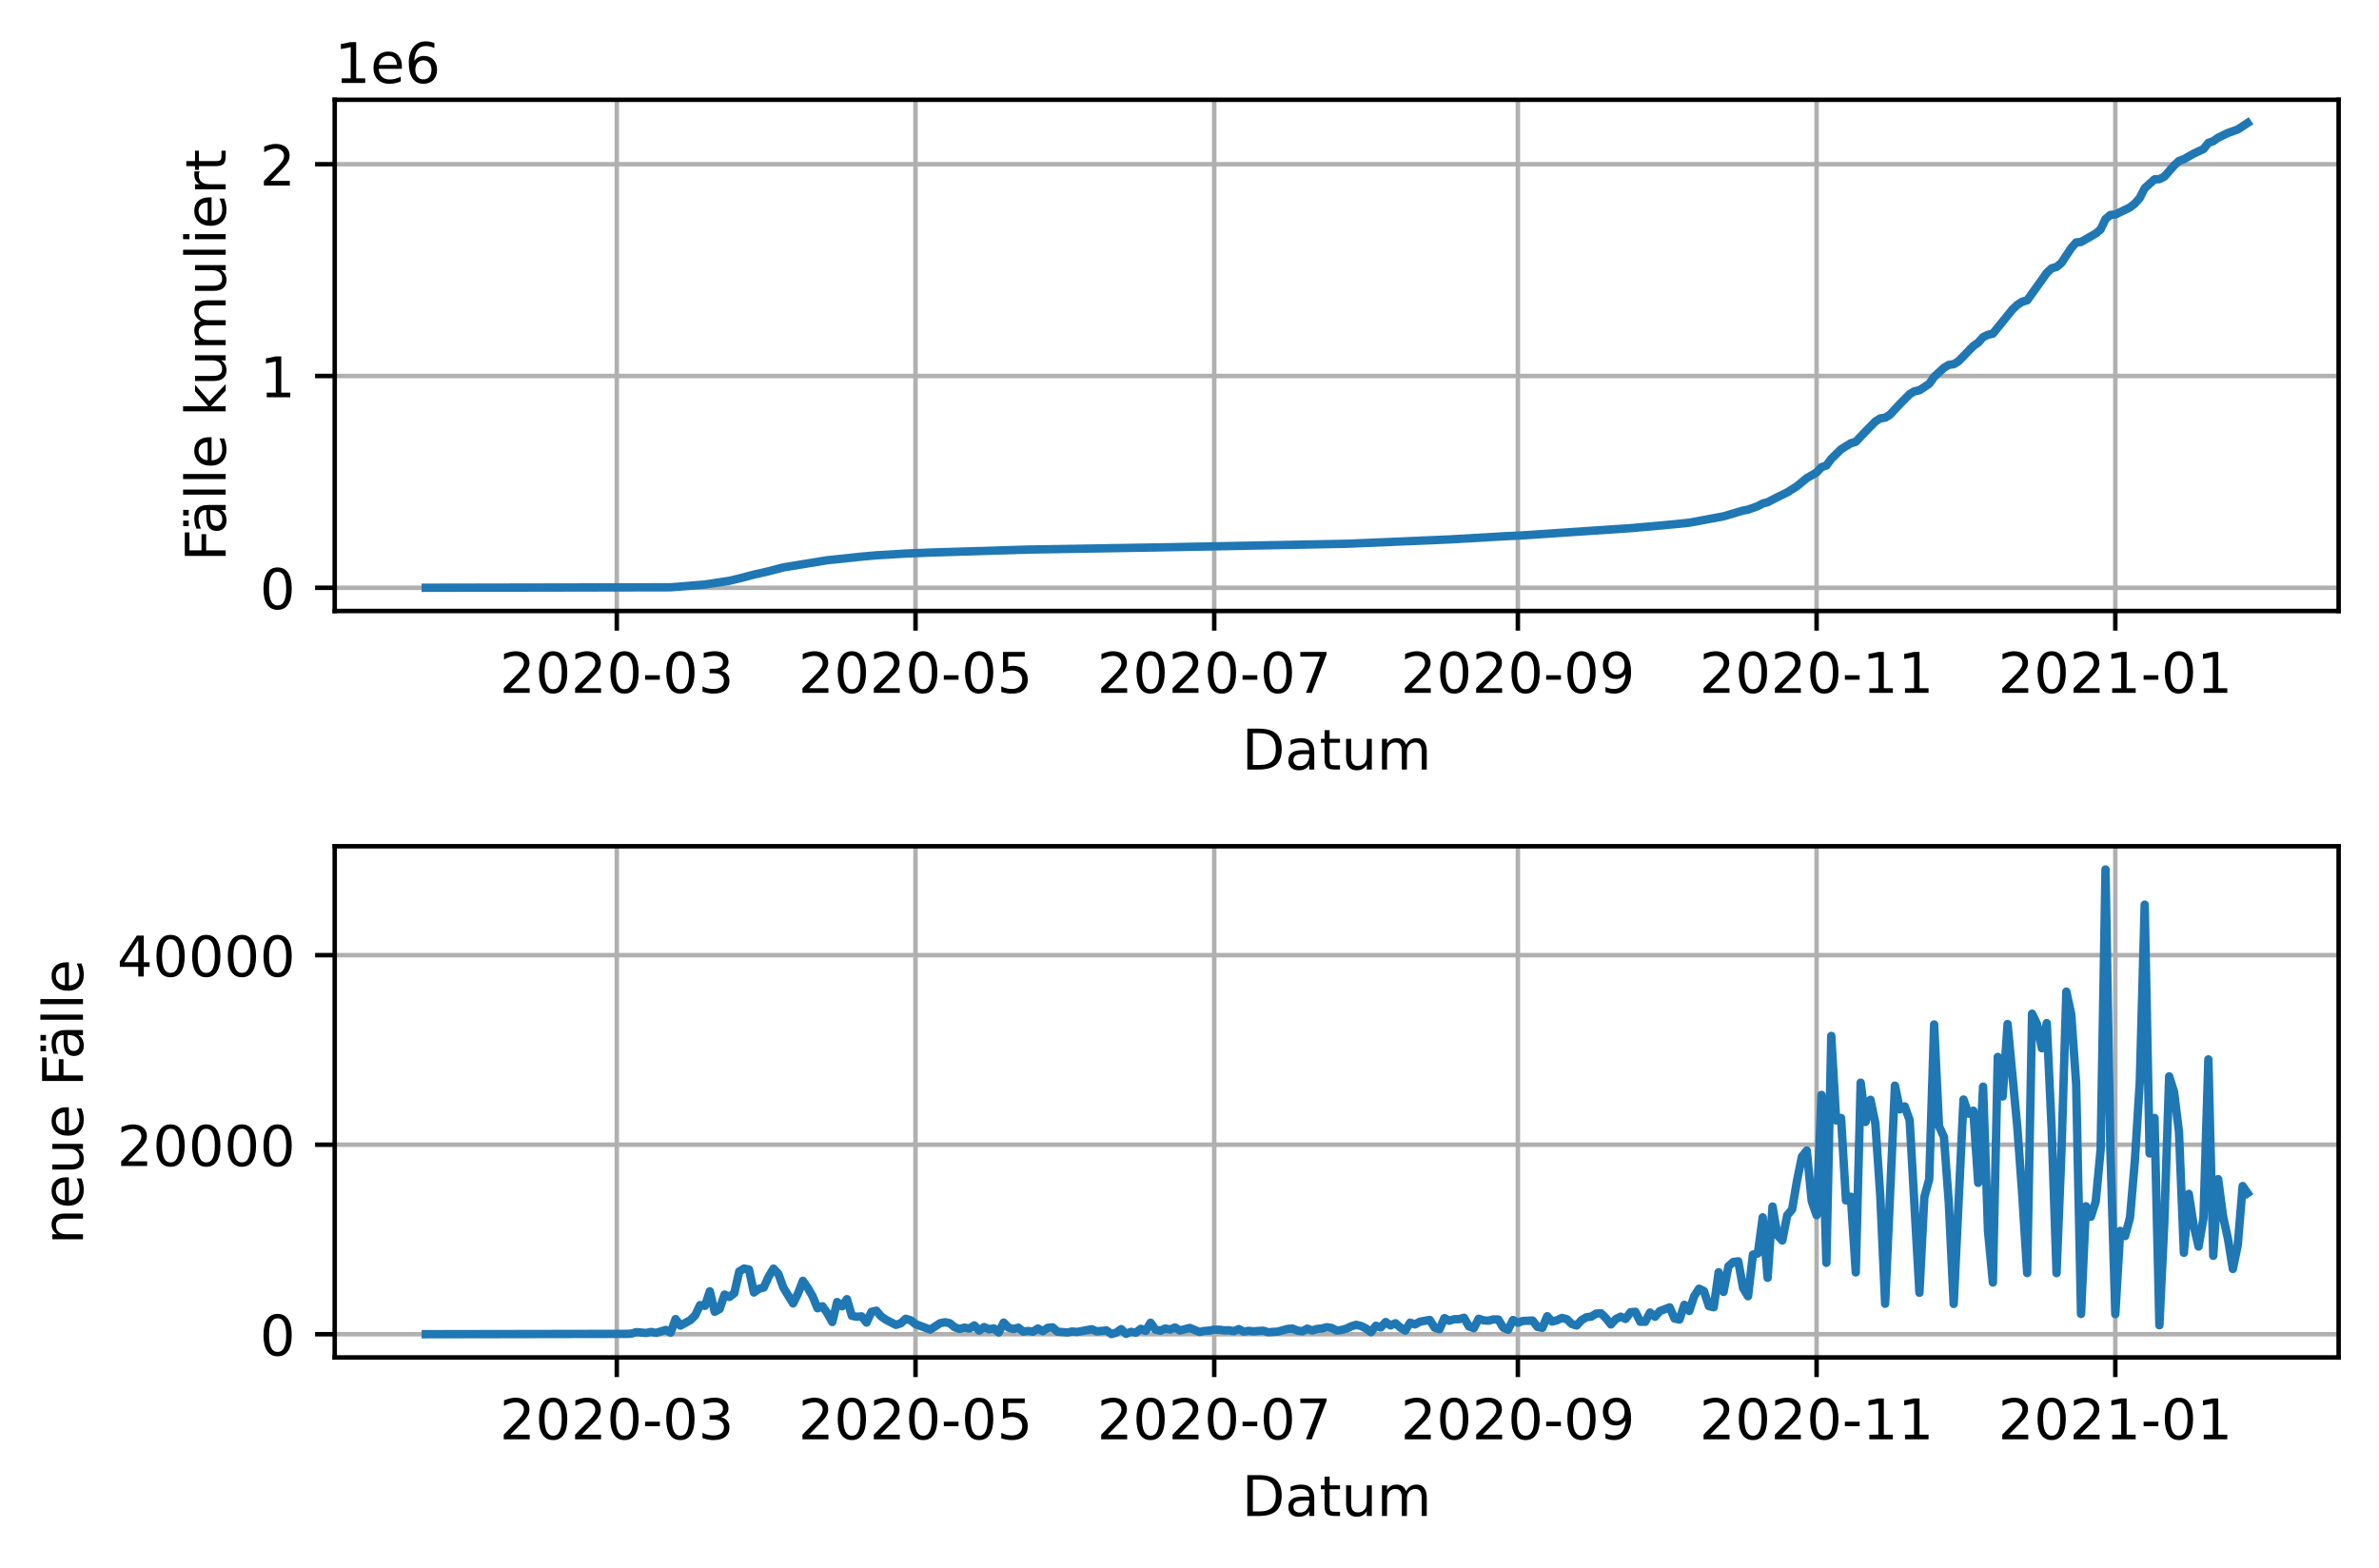<?xml version="1.0" encoding="utf-8" standalone="no"?>
<!DOCTYPE svg PUBLIC "-//W3C//DTD SVG 1.1//EN"
  "http://www.w3.org/Graphics/SVG/1.1/DTD/svg11.dtd">
<!-- Created with matplotlib (https://matplotlib.org/) -->
<svg height="279.675pt" version="1.1" viewBox="0 0 424.261 279.675" width="424.261pt" xmlns="http://www.w3.org/2000/svg" xmlns:xlink="http://www.w3.org/1999/xlink">
 <defs>
  <style type="text/css">*{stroke-linecap:butt;stroke-linejoin:round;}</style>
 </defs>
 <g id="figure_1">
  <g id="patch_1">
   <path d="M 0 279.675 
L 424.261 279.675 
L 424.261 0 
L 0 0 
z
" style="fill:#ffffff;"/>
  </g>
  <g id="axes_1">
   <g id="patch_2">
    <path d="M 59.691 108.978 
L 417.061 108.978 
L 417.061 17.798 
L 59.691 17.798 
z
" style="fill:#ffffff;"/>
   </g>
   <g id="matplotlib.axis_1">
    <g id="xtick_1">
     <g id="line2d_1">
      <path clip-path="url(#pbf53abe8a1)" d="M 109.995 108.978 
L 109.995 17.798 
" style="fill:none;stroke:#b0b0b0;stroke-linecap:square;stroke-width:0.8;"/>
     </g>
     <g id="line2d_2">
      <defs>
       <path d="M 0 0 
L 0 3.5 
" id="md6152afd47" style="stroke:#000000;stroke-width:0.8;"/>
      </defs>
      <g>
       <use style="stroke:#000000;stroke-width:0.8;" x="109.995" xlink:href="#md6152afd47" y="108.978"/>
      </g>
     </g>
     <g id="text_1">
      <!-- 2020-03 -->
      <g transform="translate(89.103 123.577)scale(0.1 -0.1)">
       <defs>
        <path d="M 19.188 8.297 
L 53.609 8.297 
L 53.609 0 
L 7.328 0 
L 7.328 8.297 
Q 12.938 14.109 22.625 23.891 
Q 32.328 33.688 34.812 36.531 
Q 39.547 41.844 41.422 45.531 
Q 43.312 49.219 43.312 52.781 
Q 43.312 58.594 39.234 62.25 
Q 35.156 65.922 28.609 65.922 
Q 23.969 65.922 18.812 64.312 
Q 13.672 62.703 7.812 59.422 
L 7.812 69.391 
Q 13.766 71.781 18.938 73 
Q 24.125 74.219 28.422 74.219 
Q 39.75 74.219 46.484 68.547 
Q 53.219 62.891 53.219 53.422 
Q 53.219 48.922 51.531 44.891 
Q 49.859 40.875 45.406 35.406 
Q 44.188 33.984 37.641 27.219 
Q 31.109 20.453 19.188 8.297 
z
" id="DejaVuSans-50"/>
        <path d="M 31.781 66.406 
Q 24.172 66.406 20.328 58.906 
Q 16.5 51.422 16.5 36.375 
Q 16.5 21.391 20.328 13.891 
Q 24.172 6.391 31.781 6.391 
Q 39.453 6.391 43.281 13.891 
Q 47.125 21.391 47.125 36.375 
Q 47.125 51.422 43.281 58.906 
Q 39.453 66.406 31.781 66.406 
z
M 31.781 74.219 
Q 44.047 74.219 50.516 64.516 
Q 56.984 54.828 56.984 36.375 
Q 56.984 17.969 50.516 8.266 
Q 44.047 -1.422 31.781 -1.422 
Q 19.531 -1.422 13.062 8.266 
Q 6.594 17.969 6.594 36.375 
Q 6.594 54.828 13.062 64.516 
Q 19.531 74.219 31.781 74.219 
z
" id="DejaVuSans-48"/>
        <path d="M 4.891 31.391 
L 31.203 31.391 
L 31.203 23.391 
L 4.891 23.391 
z
" id="DejaVuSans-45"/>
        <path d="M 40.578 39.312 
Q 47.656 37.797 51.625 33 
Q 55.609 28.219 55.609 21.188 
Q 55.609 10.406 48.188 4.484 
Q 40.766 -1.422 27.094 -1.422 
Q 22.516 -1.422 17.656 -0.516 
Q 12.797 0.391 7.625 2.203 
L 7.625 11.719 
Q 11.719 9.328 16.594 8.109 
Q 21.484 6.891 26.812 6.891 
Q 36.078 6.891 40.938 10.547 
Q 45.797 14.203 45.797 21.188 
Q 45.797 27.641 41.281 31.266 
Q 36.766 34.906 28.719 34.906 
L 20.219 34.906 
L 20.219 43.016 
L 29.109 43.016 
Q 36.375 43.016 40.234 45.922 
Q 44.094 48.828 44.094 54.297 
Q 44.094 59.906 40.109 62.906 
Q 36.141 65.922 28.719 65.922 
Q 24.656 65.922 20.016 65.031 
Q 15.375 64.156 9.812 62.312 
L 9.812 71.094 
Q 15.438 72.656 20.344 73.438 
Q 25.25 74.219 29.594 74.219 
Q 40.828 74.219 47.359 69.109 
Q 53.906 64.016 53.906 55.328 
Q 53.906 49.266 50.438 45.094 
Q 46.969 40.922 40.578 39.312 
z
" id="DejaVuSans-51"/>
       </defs>
       <use xlink:href="#DejaVuSans-50"/>
       <use x="63.623" xlink:href="#DejaVuSans-48"/>
       <use x="127.246" xlink:href="#DejaVuSans-50"/>
       <use x="190.869" xlink:href="#DejaVuSans-48"/>
       <use x="254.492" xlink:href="#DejaVuSans-45"/>
       <use x="290.576" xlink:href="#DejaVuSans-48"/>
       <use x="354.199" xlink:href="#DejaVuSans-51"/>
      </g>
     </g>
    </g>
    <g id="xtick_2">
     <g id="line2d_3">
      <path clip-path="url(#pbf53abe8a1)" d="M 163.269 108.978 
L 163.269 17.798 
" style="fill:none;stroke:#b0b0b0;stroke-linecap:square;stroke-width:0.8;"/>
     </g>
     <g id="line2d_4">
      <g>
       <use style="stroke:#000000;stroke-width:0.8;" x="163.269" xlink:href="#md6152afd47" y="108.978"/>
      </g>
     </g>
     <g id="text_2">
      <!-- 2020-05 -->
      <g transform="translate(142.377 123.577)scale(0.1 -0.1)">
       <defs>
        <path d="M 10.797 72.906 
L 49.516 72.906 
L 49.516 64.594 
L 19.828 64.594 
L 19.828 46.734 
Q 21.969 47.469 24.109 47.828 
Q 26.266 48.188 28.422 48.188 
Q 40.625 48.188 47.75 41.5 
Q 54.891 34.812 54.891 23.391 
Q 54.891 11.625 47.562 5.094 
Q 40.234 -1.422 26.906 -1.422 
Q 22.312 -1.422 17.547 -0.641 
Q 12.797 0.141 7.719 1.703 
L 7.719 11.625 
Q 12.109 9.234 16.797 8.062 
Q 21.484 6.891 26.703 6.891 
Q 35.156 6.891 40.078 11.328 
Q 45.016 15.766 45.016 23.391 
Q 45.016 31 40.078 35.438 
Q 35.156 39.891 26.703 39.891 
Q 22.75 39.891 18.812 39.016 
Q 14.891 38.141 10.797 36.281 
z
" id="DejaVuSans-53"/>
       </defs>
       <use xlink:href="#DejaVuSans-50"/>
       <use x="63.623" xlink:href="#DejaVuSans-48"/>
       <use x="127.246" xlink:href="#DejaVuSans-50"/>
       <use x="190.869" xlink:href="#DejaVuSans-48"/>
       <use x="254.492" xlink:href="#DejaVuSans-45"/>
       <use x="290.576" xlink:href="#DejaVuSans-48"/>
       <use x="354.199" xlink:href="#DejaVuSans-53"/>
      </g>
     </g>
    </g>
    <g id="xtick_3">
     <g id="line2d_5">
      <path clip-path="url(#pbf53abe8a1)" d="M 216.542 108.978 
L 216.542 17.798 
" style="fill:none;stroke:#b0b0b0;stroke-linecap:square;stroke-width:0.8;"/>
     </g>
     <g id="line2d_6">
      <g>
       <use style="stroke:#000000;stroke-width:0.8;" x="216.542" xlink:href="#md6152afd47" y="108.978"/>
      </g>
     </g>
     <g id="text_3">
      <!-- 2020-07 -->
      <g transform="translate(195.651 123.577)scale(0.1 -0.1)">
       <defs>
        <path d="M 8.203 72.906 
L 55.078 72.906 
L 55.078 68.703 
L 28.609 0 
L 18.312 0 
L 43.219 64.594 
L 8.203 64.594 
z
" id="DejaVuSans-55"/>
       </defs>
       <use xlink:href="#DejaVuSans-50"/>
       <use x="63.623" xlink:href="#DejaVuSans-48"/>
       <use x="127.246" xlink:href="#DejaVuSans-50"/>
       <use x="190.869" xlink:href="#DejaVuSans-48"/>
       <use x="254.492" xlink:href="#DejaVuSans-45"/>
       <use x="290.576" xlink:href="#DejaVuSans-48"/>
       <use x="354.199" xlink:href="#DejaVuSans-55"/>
      </g>
     </g>
    </g>
    <g id="xtick_4">
     <g id="line2d_7">
      <path clip-path="url(#pbf53abe8a1)" d="M 270.689 108.978 
L 270.689 17.798 
" style="fill:none;stroke:#b0b0b0;stroke-linecap:square;stroke-width:0.8;"/>
     </g>
     <g id="line2d_8">
      <g>
       <use style="stroke:#000000;stroke-width:0.8;" x="270.689" xlink:href="#md6152afd47" y="108.978"/>
      </g>
     </g>
     <g id="text_4">
      <!-- 2020-09 -->
      <g transform="translate(249.798 123.577)scale(0.1 -0.1)">
       <defs>
        <path d="M 10.984 1.516 
L 10.984 10.5 
Q 14.703 8.734 18.5 7.812 
Q 22.312 6.891 25.984 6.891 
Q 35.75 6.891 40.891 13.453 
Q 46.047 20.016 46.781 33.406 
Q 43.953 29.203 39.594 26.953 
Q 35.25 24.703 29.984 24.703 
Q 19.047 24.703 12.672 31.312 
Q 6.297 37.938 6.297 49.422 
Q 6.297 60.641 12.938 67.422 
Q 19.578 74.219 30.609 74.219 
Q 43.266 74.219 49.922 64.516 
Q 56.594 54.828 56.594 36.375 
Q 56.594 19.141 48.406 8.859 
Q 40.234 -1.422 26.422 -1.422 
Q 22.703 -1.422 18.891 -0.688 
Q 15.094 0.047 10.984 1.516 
z
M 30.609 32.422 
Q 37.25 32.422 41.125 36.953 
Q 45.016 41.5 45.016 49.422 
Q 45.016 57.281 41.125 61.844 
Q 37.25 66.406 30.609 66.406 
Q 23.969 66.406 20.094 61.844 
Q 16.219 57.281 16.219 49.422 
Q 16.219 41.5 20.094 36.953 
Q 23.969 32.422 30.609 32.422 
z
" id="DejaVuSans-57"/>
       </defs>
       <use xlink:href="#DejaVuSans-50"/>
       <use x="63.623" xlink:href="#DejaVuSans-48"/>
       <use x="127.246" xlink:href="#DejaVuSans-50"/>
       <use x="190.869" xlink:href="#DejaVuSans-48"/>
       <use x="254.492" xlink:href="#DejaVuSans-45"/>
       <use x="290.576" xlink:href="#DejaVuSans-48"/>
       <use x="354.199" xlink:href="#DejaVuSans-57"/>
      </g>
     </g>
    </g>
    <g id="xtick_5">
     <g id="line2d_9">
      <path clip-path="url(#pbf53abe8a1)" d="M 323.963 108.978 
L 323.963 17.798 
" style="fill:none;stroke:#b0b0b0;stroke-linecap:square;stroke-width:0.8;"/>
     </g>
     <g id="line2d_10">
      <g>
       <use style="stroke:#000000;stroke-width:0.8;" x="323.963" xlink:href="#md6152afd47" y="108.978"/>
      </g>
     </g>
     <g id="text_5">
      <!-- 2020-11 -->
      <g transform="translate(303.071 123.577)scale(0.1 -0.1)">
       <defs>
        <path d="M 12.406 8.297 
L 28.516 8.297 
L 28.516 63.922 
L 10.984 60.406 
L 10.984 69.391 
L 28.422 72.906 
L 38.281 72.906 
L 38.281 8.297 
L 54.391 8.297 
L 54.391 0 
L 12.406 0 
z
" id="DejaVuSans-49"/>
       </defs>
       <use xlink:href="#DejaVuSans-50"/>
       <use x="63.623" xlink:href="#DejaVuSans-48"/>
       <use x="127.246" xlink:href="#DejaVuSans-50"/>
       <use x="190.869" xlink:href="#DejaVuSans-48"/>
       <use x="254.492" xlink:href="#DejaVuSans-45"/>
       <use x="290.576" xlink:href="#DejaVuSans-49"/>
       <use x="354.199" xlink:href="#DejaVuSans-49"/>
      </g>
     </g>
    </g>
    <g id="xtick_6">
     <g id="line2d_11">
      <path clip-path="url(#pbf53abe8a1)" d="M 377.236 108.978 
L 377.236 17.798 
" style="fill:none;stroke:#b0b0b0;stroke-linecap:square;stroke-width:0.8;"/>
     </g>
     <g id="line2d_12">
      <g>
       <use style="stroke:#000000;stroke-width:0.8;" x="377.236" xlink:href="#md6152afd47" y="108.978"/>
      </g>
     </g>
     <g id="text_6">
      <!-- 2021-01 -->
      <g transform="translate(356.345 123.577)scale(0.1 -0.1)">
       <use xlink:href="#DejaVuSans-50"/>
       <use x="63.623" xlink:href="#DejaVuSans-48"/>
       <use x="127.246" xlink:href="#DejaVuSans-50"/>
       <use x="190.869" xlink:href="#DejaVuSans-49"/>
       <use x="254.492" xlink:href="#DejaVuSans-45"/>
       <use x="290.576" xlink:href="#DejaVuSans-48"/>
       <use x="354.199" xlink:href="#DejaVuSans-49"/>
      </g>
     </g>
    </g>
    <g id="text_7">
     <!-- Datum -->
     <g transform="translate(221.462 137.255)scale(0.1 -0.1)">
      <defs>
       <path d="M 19.672 64.797 
L 19.672 8.109 
L 31.594 8.109 
Q 46.688 8.109 53.688 14.938 
Q 60.688 21.781 60.688 36.531 
Q 60.688 51.172 53.688 57.984 
Q 46.688 64.797 31.594 64.797 
z
M 9.812 72.906 
L 30.078 72.906 
Q 51.266 72.906 61.172 64.094 
Q 71.094 55.281 71.094 36.531 
Q 71.094 17.672 61.125 8.828 
Q 51.172 0 30.078 0 
L 9.812 0 
z
" id="DejaVuSans-68"/>
       <path d="M 34.281 27.484 
Q 23.391 27.484 19.188 25 
Q 14.984 22.516 14.984 16.5 
Q 14.984 11.719 18.141 8.906 
Q 21.297 6.109 26.703 6.109 
Q 34.188 6.109 38.703 11.406 
Q 43.219 16.703 43.219 25.484 
L 43.219 27.484 
z
M 52.203 31.203 
L 52.203 0 
L 43.219 0 
L 43.219 8.297 
Q 40.141 3.328 35.547 0.953 
Q 30.953 -1.422 24.312 -1.422 
Q 15.922 -1.422 10.953 3.297 
Q 6 8.016 6 15.922 
Q 6 25.141 12.172 29.828 
Q 18.359 34.516 30.609 34.516 
L 43.219 34.516 
L 43.219 35.406 
Q 43.219 41.609 39.141 45 
Q 35.062 48.391 27.688 48.391 
Q 23 48.391 18.547 47.266 
Q 14.109 46.141 10.016 43.891 
L 10.016 52.203 
Q 14.938 54.109 19.578 55.047 
Q 24.219 56 28.609 56 
Q 40.484 56 46.344 49.844 
Q 52.203 43.703 52.203 31.203 
z
" id="DejaVuSans-97"/>
       <path d="M 18.312 70.219 
L 18.312 54.688 
L 36.812 54.688 
L 36.812 47.703 
L 18.312 47.703 
L 18.312 18.016 
Q 18.312 11.328 20.141 9.422 
Q 21.969 7.516 27.594 7.516 
L 36.812 7.516 
L 36.812 0 
L 27.594 0 
Q 17.188 0 13.234 3.875 
Q 9.281 7.766 9.281 18.016 
L 9.281 47.703 
L 2.688 47.703 
L 2.688 54.688 
L 9.281 54.688 
L 9.281 70.219 
z
" id="DejaVuSans-116"/>
       <path d="M 8.5 21.578 
L 8.5 54.688 
L 17.484 54.688 
L 17.484 21.922 
Q 17.484 14.156 20.5 10.266 
Q 23.531 6.391 29.594 6.391 
Q 36.859 6.391 41.078 11.031 
Q 45.312 15.672 45.312 23.688 
L 45.312 54.688 
L 54.297 54.688 
L 54.297 0 
L 45.312 0 
L 45.312 8.406 
Q 42.047 3.422 37.719 1 
Q 33.406 -1.422 27.688 -1.422 
Q 18.266 -1.422 13.375 4.438 
Q 8.5 10.297 8.5 21.578 
z
M 31.109 56 
z
" id="DejaVuSans-117"/>
       <path d="M 52 44.188 
Q 55.375 50.25 60.062 53.125 
Q 64.75 56 71.094 56 
Q 79.641 56 84.281 50.016 
Q 88.922 44.047 88.922 33.016 
L 88.922 0 
L 79.891 0 
L 79.891 32.719 
Q 79.891 40.578 77.094 44.375 
Q 74.312 48.188 68.609 48.188 
Q 61.625 48.188 57.562 43.547 
Q 53.516 38.922 53.516 30.906 
L 53.516 0 
L 44.484 0 
L 44.484 32.719 
Q 44.484 40.625 41.703 44.406 
Q 38.922 48.188 33.109 48.188 
Q 26.219 48.188 22.156 43.531 
Q 18.109 38.875 18.109 30.906 
L 18.109 0 
L 9.078 0 
L 9.078 54.688 
L 18.109 54.688 
L 18.109 46.188 
Q 21.188 51.219 25.484 53.609 
Q 29.781 56 35.688 56 
Q 41.656 56 45.828 52.969 
Q 50 49.953 52 44.188 
z
" id="DejaVuSans-109"/>
      </defs>
      <use xlink:href="#DejaVuSans-68"/>
      <use x="77.002" xlink:href="#DejaVuSans-97"/>
      <use x="138.281" xlink:href="#DejaVuSans-116"/>
      <use x="177.49" xlink:href="#DejaVuSans-117"/>
      <use x="240.869" xlink:href="#DejaVuSans-109"/>
     </g>
    </g>
   </g>
   <g id="matplotlib.axis_2">
    <g id="ytick_1">
     <g id="line2d_13">
      <path clip-path="url(#pbf53abe8a1)" d="M 59.691 104.834 
L 417.061 104.834 
" style="fill:none;stroke:#b0b0b0;stroke-linecap:square;stroke-width:0.8;"/>
     </g>
     <g id="line2d_14">
      <defs>
       <path d="M 0 0 
L -3.5 0 
" id="mc86003a6c4" style="stroke:#000000;stroke-width:0.8;"/>
      </defs>
      <g>
       <use style="stroke:#000000;stroke-width:0.8;" x="59.691" xlink:href="#mc86003a6c4" y="104.834"/>
      </g>
     </g>
     <g id="text_8">
      <!-- 0 -->
      <g transform="translate(46.328 108.633)scale(0.1 -0.1)">
       <use xlink:href="#DejaVuSans-48"/>
      </g>
     </g>
    </g>
    <g id="ytick_2">
     <g id="line2d_15">
      <path clip-path="url(#pbf53abe8a1)" d="M 59.691 67.063 
L 417.061 67.063 
" style="fill:none;stroke:#b0b0b0;stroke-linecap:square;stroke-width:0.8;"/>
     </g>
     <g id="line2d_16">
      <g>
       <use style="stroke:#000000;stroke-width:0.8;" x="59.691" xlink:href="#mc86003a6c4" y="67.063"/>
      </g>
     </g>
     <g id="text_9">
      <!-- 1 -->
      <g transform="translate(46.328 70.862)scale(0.1 -0.1)">
       <use xlink:href="#DejaVuSans-49"/>
      </g>
     </g>
    </g>
    <g id="ytick_3">
     <g id="line2d_17">
      <path clip-path="url(#pbf53abe8a1)" d="M 59.691 29.292 
L 417.061 29.292 
" style="fill:none;stroke:#b0b0b0;stroke-linecap:square;stroke-width:0.8;"/>
     </g>
     <g id="line2d_18">
      <g>
       <use style="stroke:#000000;stroke-width:0.8;" x="59.691" xlink:href="#mc86003a6c4" y="29.292"/>
      </g>
     </g>
     <g id="text_10">
      <!-- 2 -->
      <g transform="translate(46.328 33.091)scale(0.1 -0.1)">
       <use xlink:href="#DejaVuSans-50"/>
      </g>
     </g>
    </g>
    <g id="text_11">
     <!-- Fälle kumuliert -->
     <g transform="translate(40.248 100.133)rotate(-90)scale(0.1 -0.1)">
      <defs>
       <path d="M 9.812 72.906 
L 51.703 72.906 
L 51.703 64.594 
L 19.672 64.594 
L 19.672 43.109 
L 48.578 43.109 
L 48.578 34.812 
L 19.672 34.812 
L 19.672 0 
L 9.812 0 
z
" id="DejaVuSans-70"/>
       <path d="M 34.281 27.484 
Q 23.391 27.484 19.188 25 
Q 14.984 22.516 14.984 16.5 
Q 14.984 11.719 18.141 8.906 
Q 21.297 6.109 26.703 6.109 
Q 34.188 6.109 38.703 11.406 
Q 43.219 16.703 43.219 25.484 
L 43.219 27.484 
z
M 52.203 31.203 
L 52.203 0 
L 43.219 0 
L 43.219 8.297 
Q 40.141 3.328 35.547 0.953 
Q 30.953 -1.422 24.312 -1.422 
Q 15.922 -1.422 10.953 3.297 
Q 6 8.016 6 15.922 
Q 6 25.141 12.172 29.828 
Q 18.359 34.516 30.609 34.516 
L 43.219 34.516 
L 43.219 35.406 
Q 43.219 41.609 39.141 45 
Q 35.062 48.391 27.688 48.391 
Q 23 48.391 18.547 47.266 
Q 14.109 46.141 10.016 43.891 
L 10.016 52.203 
Q 14.938 54.109 19.578 55.047 
Q 24.219 56 28.609 56 
Q 40.484 56 46.344 49.844 
Q 52.203 43.703 52.203 31.203 
z
M 33.594 75.781 
L 43.5 75.781 
L 43.5 65.922 
L 33.594 65.922 
z
M 14.5 75.781 
L 24.422 75.781 
L 24.422 65.922 
L 14.5 65.922 
z
" id="DejaVuSans-228"/>
       <path d="M 9.422 75.984 
L 18.406 75.984 
L 18.406 0 
L 9.422 0 
z
" id="DejaVuSans-108"/>
       <path d="M 56.203 29.594 
L 56.203 25.203 
L 14.891 25.203 
Q 15.484 15.922 20.484 11.062 
Q 25.484 6.203 34.422 6.203 
Q 39.594 6.203 44.453 7.469 
Q 49.312 8.734 54.109 11.281 
L 54.109 2.781 
Q 49.266 0.734 44.188 -0.344 
Q 39.109 -1.422 33.891 -1.422 
Q 20.797 -1.422 13.156 6.188 
Q 5.516 13.812 5.516 26.812 
Q 5.516 40.234 12.766 48.109 
Q 20.016 56 32.328 56 
Q 43.359 56 49.781 48.891 
Q 56.203 41.797 56.203 29.594 
z
M 47.219 32.234 
Q 47.125 39.594 43.094 43.984 
Q 39.062 48.391 32.422 48.391 
Q 24.906 48.391 20.391 44.141 
Q 15.875 39.891 15.188 32.172 
z
" id="DejaVuSans-101"/>
       <path id="DejaVuSans-32"/>
       <path d="M 9.078 75.984 
L 18.109 75.984 
L 18.109 31.109 
L 44.922 54.688 
L 56.391 54.688 
L 27.391 29.109 
L 57.625 0 
L 45.906 0 
L 18.109 26.703 
L 18.109 0 
L 9.078 0 
z
" id="DejaVuSans-107"/>
       <path d="M 9.422 54.688 
L 18.406 54.688 
L 18.406 0 
L 9.422 0 
z
M 9.422 75.984 
L 18.406 75.984 
L 18.406 64.594 
L 9.422 64.594 
z
" id="DejaVuSans-105"/>
       <path d="M 41.109 46.297 
Q 39.594 47.172 37.812 47.578 
Q 36.031 48 33.891 48 
Q 26.266 48 22.188 43.047 
Q 18.109 38.094 18.109 28.812 
L 18.109 0 
L 9.078 0 
L 9.078 54.688 
L 18.109 54.688 
L 18.109 46.188 
Q 20.953 51.172 25.484 53.578 
Q 30.031 56 36.531 56 
Q 37.453 56 38.578 55.875 
Q 39.703 55.766 41.062 55.516 
z
" id="DejaVuSans-114"/>
      </defs>
      <use xlink:href="#DejaVuSans-70"/>
      <use x="48.395" xlink:href="#DejaVuSans-228"/>
      <use x="109.674" xlink:href="#DejaVuSans-108"/>
      <use x="137.457" xlink:href="#DejaVuSans-108"/>
      <use x="165.24" xlink:href="#DejaVuSans-101"/>
      <use x="226.764" xlink:href="#DejaVuSans-32"/>
      <use x="258.551" xlink:href="#DejaVuSans-107"/>
      <use x="313.336" xlink:href="#DejaVuSans-117"/>
      <use x="376.715" xlink:href="#DejaVuSans-109"/>
      <use x="474.127" xlink:href="#DejaVuSans-117"/>
      <use x="537.506" xlink:href="#DejaVuSans-108"/>
      <use x="565.289" xlink:href="#DejaVuSans-105"/>
      <use x="593.072" xlink:href="#DejaVuSans-101"/>
      <use x="654.596" xlink:href="#DejaVuSans-114"/>
      <use x="695.709" xlink:href="#DejaVuSans-116"/>
     </g>
    </g>
    <g id="text_12">
     <!-- 1e6 -->
     <g transform="translate(59.691 14.798)scale(0.1 -0.1)">
      <defs>
       <path d="M 33.016 40.375 
Q 26.375 40.375 22.484 35.828 
Q 18.609 31.297 18.609 23.391 
Q 18.609 15.531 22.484 10.953 
Q 26.375 6.391 33.016 6.391 
Q 39.656 6.391 43.531 10.953 
Q 47.406 15.531 47.406 23.391 
Q 47.406 31.297 43.531 35.828 
Q 39.656 40.375 33.016 40.375 
z
M 52.594 71.297 
L 52.594 62.312 
Q 48.875 64.062 45.094 64.984 
Q 41.312 65.922 37.594 65.922 
Q 27.828 65.922 22.672 59.328 
Q 17.531 52.734 16.797 39.406 
Q 19.672 43.656 24.016 45.922 
Q 28.375 48.188 33.594 48.188 
Q 44.578 48.188 50.953 41.516 
Q 57.328 34.859 57.328 23.391 
Q 57.328 12.156 50.688 5.359 
Q 44.047 -1.422 33.016 -1.422 
Q 20.359 -1.422 13.672 8.266 
Q 6.984 17.969 6.984 36.375 
Q 6.984 53.656 15.188 63.938 
Q 23.391 74.219 37.203 74.219 
Q 40.922 74.219 44.703 73.484 
Q 48.484 72.75 52.594 71.297 
z
" id="DejaVuSans-54"/>
      </defs>
      <use xlink:href="#DejaVuSans-49"/>
      <use x="63.623" xlink:href="#DejaVuSans-101"/>
      <use x="125.146" xlink:href="#DejaVuSans-54"/>
     </g>
    </g>
   </g>
   <g id="line2d_19">
    <path clip-path="url(#pbf53abe8a1)" d="M 75.935 104.834 
L 119.602 104.755 
L 125.715 104.255 
L 127.462 103.995 
L 130.082 103.588 
L 131.828 103.174 
L 134.448 102.488 
L 137.068 101.893 
L 139.688 101.204 
L 147.548 99.921 
L 149.295 99.744 
L 153.662 99.279 
L 156.282 99.05 
L 161.522 98.732 
L 165.889 98.558 
L 183.355 98.023 
L 206.062 97.646 
L 240.122 96.989 
L 258.462 96.218 
L 268.069 95.662 
L 271.562 95.489 
L 290.776 94.207 
L 298.636 93.502 
L 301.256 93.233 
L 307.369 92.093 
L 310.863 91.06 
L 311.736 90.909 
L 313.483 90.27 
L 314.356 89.804 
L 315.229 89.579 
L 316.976 88.675 
L 318.723 87.827 
L 320.469 86.718 
L 322.216 85.278 
L 323.963 84.273 
L 324.836 83.32 
L 325.709 83.035 
L 326.583 81.846 
L 328.329 80.132 
L 330.076 79.05 
L 330.949 78.804 
L 332.696 76.955 
L 334.443 75.18 
L 335.316 74.627 
L 336.19 74.506 
L 337.063 73.955 
L 338.81 72.068 
L 340.556 70.307 
L 341.43 69.783 
L 342.303 69.617 
L 344.05 68.453 
L 344.923 67.218 
L 346.67 65.603 
L 347.543 65.08 
L 348.416 64.959 
L 349.29 64.422 
L 351.91 61.717 
L 352.783 61.113 
L 353.656 60.127 
L 354.53 59.714 
L 355.403 59.508 
L 358.896 55.191 
L 359.77 54.368 
L 360.643 53.812 
L 361.516 53.569 
L 364.136 49.914 
L 365.01 48.674 
L 365.883 47.856 
L 366.756 47.612 
L 367.63 46.885 
L 369.376 44.244 
L 370.25 43.245 
L 371.123 43.164 
L 373.743 41.656 
L 374.616 40.921 
L 375.49 39.069 
L 376.363 38.337 
L 377.236 38.257 
L 379.856 36.989 
L 380.73 36.296 
L 381.603 35.289 
L 382.476 33.577 
L 384.223 31.994 
L 385.096 31.958 
L 385.97 31.516 
L 387.716 29.522 
L 388.59 28.716 
L 389.463 28.392 
L 391.21 27.398 
L 392.956 26.587 
L 393.83 25.491 
L 394.703 25.179 
L 395.577 24.561 
L 397.323 23.71 
L 399.07 23.096 
L 400.817 21.943 
L 400.817 21.943 
" style="fill:none;stroke:#1f77b4;stroke-linecap:square;stroke-width:1.5;"/>
   </g>
   <g id="patch_3">
    <path d="M 59.691 108.978 
L 59.691 17.798 
" style="fill:none;stroke:#000000;stroke-linecap:square;stroke-linejoin:miter;stroke-width:0.8;"/>
   </g>
   <g id="patch_4">
    <path d="M 417.061 108.978 
L 417.061 17.798 
" style="fill:none;stroke:#000000;stroke-linecap:square;stroke-linejoin:miter;stroke-width:0.8;"/>
   </g>
   <g id="patch_5">
    <path d="M 59.691 108.978 
L 417.061 108.978 
" style="fill:none;stroke:#000000;stroke-linecap:square;stroke-linejoin:miter;stroke-width:0.8;"/>
   </g>
   <g id="patch_6">
    <path d="M 59.691 17.798 
L 417.061 17.798 
" style="fill:none;stroke:#000000;stroke-linecap:square;stroke-linejoin:miter;stroke-width:0.8;"/>
   </g>
  </g>
  <g id="axes_2">
   <g id="patch_7">
    <path d="M 59.691 242.118 
L 417.061 242.118 
L 417.061 150.938 
L 59.691 150.938 
z
" style="fill:#ffffff;"/>
   </g>
   <g id="matplotlib.axis_3">
    <g id="xtick_7">
     <g id="line2d_20">
      <path clip-path="url(#p00956765d7)" d="M 109.995 242.118 
L 109.995 150.938 
" style="fill:none;stroke:#b0b0b0;stroke-linecap:square;stroke-width:0.8;"/>
     </g>
     <g id="line2d_21">
      <g>
       <use style="stroke:#000000;stroke-width:0.8;" x="109.995" xlink:href="#md6152afd47" y="242.118"/>
      </g>
     </g>
     <g id="text_13">
      <!-- 2020-03 -->
      <g transform="translate(89.103 256.717)scale(0.1 -0.1)">
       <use xlink:href="#DejaVuSans-50"/>
       <use x="63.623" xlink:href="#DejaVuSans-48"/>
       <use x="127.246" xlink:href="#DejaVuSans-50"/>
       <use x="190.869" xlink:href="#DejaVuSans-48"/>
       <use x="254.492" xlink:href="#DejaVuSans-45"/>
       <use x="290.576" xlink:href="#DejaVuSans-48"/>
       <use x="354.199" xlink:href="#DejaVuSans-51"/>
      </g>
     </g>
    </g>
    <g id="xtick_8">
     <g id="line2d_22">
      <path clip-path="url(#p00956765d7)" d="M 163.269 242.118 
L 163.269 150.938 
" style="fill:none;stroke:#b0b0b0;stroke-linecap:square;stroke-width:0.8;"/>
     </g>
     <g id="line2d_23">
      <g>
       <use style="stroke:#000000;stroke-width:0.8;" x="163.269" xlink:href="#md6152afd47" y="242.118"/>
      </g>
     </g>
     <g id="text_14">
      <!-- 2020-05 -->
      <g transform="translate(142.377 256.717)scale(0.1 -0.1)">
       <use xlink:href="#DejaVuSans-50"/>
       <use x="63.623" xlink:href="#DejaVuSans-48"/>
       <use x="127.246" xlink:href="#DejaVuSans-50"/>
       <use x="190.869" xlink:href="#DejaVuSans-48"/>
       <use x="254.492" xlink:href="#DejaVuSans-45"/>
       <use x="290.576" xlink:href="#DejaVuSans-48"/>
       <use x="354.199" xlink:href="#DejaVuSans-53"/>
      </g>
     </g>
    </g>
    <g id="xtick_9">
     <g id="line2d_24">
      <path clip-path="url(#p00956765d7)" d="M 216.542 242.118 
L 216.542 150.938 
" style="fill:none;stroke:#b0b0b0;stroke-linecap:square;stroke-width:0.8;"/>
     </g>
     <g id="line2d_25">
      <g>
       <use style="stroke:#000000;stroke-width:0.8;" x="216.542" xlink:href="#md6152afd47" y="242.118"/>
      </g>
     </g>
     <g id="text_15">
      <!-- 2020-07 -->
      <g transform="translate(195.651 256.717)scale(0.1 -0.1)">
       <use xlink:href="#DejaVuSans-50"/>
       <use x="63.623" xlink:href="#DejaVuSans-48"/>
       <use x="127.246" xlink:href="#DejaVuSans-50"/>
       <use x="190.869" xlink:href="#DejaVuSans-48"/>
       <use x="254.492" xlink:href="#DejaVuSans-45"/>
       <use x="290.576" xlink:href="#DejaVuSans-48"/>
       <use x="354.199" xlink:href="#DejaVuSans-55"/>
      </g>
     </g>
    </g>
    <g id="xtick_10">
     <g id="line2d_26">
      <path clip-path="url(#p00956765d7)" d="M 270.689 242.118 
L 270.689 150.938 
" style="fill:none;stroke:#b0b0b0;stroke-linecap:square;stroke-width:0.8;"/>
     </g>
     <g id="line2d_27">
      <g>
       <use style="stroke:#000000;stroke-width:0.8;" x="270.689" xlink:href="#md6152afd47" y="242.118"/>
      </g>
     </g>
     <g id="text_16">
      <!-- 2020-09 -->
      <g transform="translate(249.798 256.717)scale(0.1 -0.1)">
       <use xlink:href="#DejaVuSans-50"/>
       <use x="63.623" xlink:href="#DejaVuSans-48"/>
       <use x="127.246" xlink:href="#DejaVuSans-50"/>
       <use x="190.869" xlink:href="#DejaVuSans-48"/>
       <use x="254.492" xlink:href="#DejaVuSans-45"/>
       <use x="290.576" xlink:href="#DejaVuSans-48"/>
       <use x="354.199" xlink:href="#DejaVuSans-57"/>
      </g>
     </g>
    </g>
    <g id="xtick_11">
     <g id="line2d_28">
      <path clip-path="url(#p00956765d7)" d="M 323.963 242.118 
L 323.963 150.938 
" style="fill:none;stroke:#b0b0b0;stroke-linecap:square;stroke-width:0.8;"/>
     </g>
     <g id="line2d_29">
      <g>
       <use style="stroke:#000000;stroke-width:0.8;" x="323.963" xlink:href="#md6152afd47" y="242.118"/>
      </g>
     </g>
     <g id="text_17">
      <!-- 2020-11 -->
      <g transform="translate(303.071 256.717)scale(0.1 -0.1)">
       <use xlink:href="#DejaVuSans-50"/>
       <use x="63.623" xlink:href="#DejaVuSans-48"/>
       <use x="127.246" xlink:href="#DejaVuSans-50"/>
       <use x="190.869" xlink:href="#DejaVuSans-48"/>
       <use x="254.492" xlink:href="#DejaVuSans-45"/>
       <use x="290.576" xlink:href="#DejaVuSans-49"/>
       <use x="354.199" xlink:href="#DejaVuSans-49"/>
      </g>
     </g>
    </g>
    <g id="xtick_12">
     <g id="line2d_30">
      <path clip-path="url(#p00956765d7)" d="M 377.236 242.118 
L 377.236 150.938 
" style="fill:none;stroke:#b0b0b0;stroke-linecap:square;stroke-width:0.8;"/>
     </g>
     <g id="line2d_31">
      <g>
       <use style="stroke:#000000;stroke-width:0.8;" x="377.236" xlink:href="#md6152afd47" y="242.118"/>
      </g>
     </g>
     <g id="text_18">
      <!-- 2021-01 -->
      <g transform="translate(356.345 256.717)scale(0.1 -0.1)">
       <use xlink:href="#DejaVuSans-50"/>
       <use x="63.623" xlink:href="#DejaVuSans-48"/>
       <use x="127.246" xlink:href="#DejaVuSans-50"/>
       <use x="190.869" xlink:href="#DejaVuSans-49"/>
       <use x="254.492" xlink:href="#DejaVuSans-45"/>
       <use x="290.576" xlink:href="#DejaVuSans-48"/>
       <use x="354.199" xlink:href="#DejaVuSans-49"/>
      </g>
     </g>
    </g>
    <g id="text_19">
     <!-- Datum -->
     <g transform="translate(221.462 270.395)scale(0.1 -0.1)">
      <use xlink:href="#DejaVuSans-68"/>
      <use x="77.002" xlink:href="#DejaVuSans-97"/>
      <use x="138.281" xlink:href="#DejaVuSans-116"/>
      <use x="177.49" xlink:href="#DejaVuSans-117"/>
      <use x="240.869" xlink:href="#DejaVuSans-109"/>
     </g>
    </g>
   </g>
   <g id="matplotlib.axis_4">
    <g id="ytick_4">
     <g id="line2d_32">
      <path clip-path="url(#p00956765d7)" d="M 59.691 237.974 
L 417.061 237.974 
" style="fill:none;stroke:#b0b0b0;stroke-linecap:square;stroke-width:0.8;"/>
     </g>
     <g id="line2d_33">
      <g>
       <use style="stroke:#000000;stroke-width:0.8;" x="59.691" xlink:href="#mc86003a6c4" y="237.974"/>
      </g>
     </g>
     <g id="text_20">
      <!-- 0 -->
      <g transform="translate(46.328 241.773)scale(0.1 -0.1)">
       <use xlink:href="#DejaVuSans-48"/>
      </g>
     </g>
    </g>
    <g id="ytick_5">
     <g id="line2d_34">
      <path clip-path="url(#p00956765d7)" d="M 59.691 204.171 
L 417.061 204.171 
" style="fill:none;stroke:#b0b0b0;stroke-linecap:square;stroke-width:0.8;"/>
     </g>
     <g id="line2d_35">
      <g>
       <use style="stroke:#000000;stroke-width:0.8;" x="59.691" xlink:href="#mc86003a6c4" y="204.171"/>
      </g>
     </g>
     <g id="text_21">
      <!-- 20000 -->
      <g transform="translate(20.878 207.97)scale(0.1 -0.1)">
       <use xlink:href="#DejaVuSans-50"/>
       <use x="63.623" xlink:href="#DejaVuSans-48"/>
       <use x="127.246" xlink:href="#DejaVuSans-48"/>
       <use x="190.869" xlink:href="#DejaVuSans-48"/>
       <use x="254.492" xlink:href="#DejaVuSans-48"/>
      </g>
     </g>
    </g>
    <g id="ytick_6">
     <g id="line2d_36">
      <path clip-path="url(#p00956765d7)" d="M 59.691 170.369 
L 417.061 170.369 
" style="fill:none;stroke:#b0b0b0;stroke-linecap:square;stroke-width:0.8;"/>
     </g>
     <g id="line2d_37">
      <g>
       <use style="stroke:#000000;stroke-width:0.8;" x="59.691" xlink:href="#mc86003a6c4" y="170.369"/>
      </g>
     </g>
     <g id="text_22">
      <!-- 40000 -->
      <g transform="translate(20.878 174.168)scale(0.1 -0.1)">
       <defs>
        <path d="M 37.797 64.312 
L 12.891 25.391 
L 37.797 25.391 
z
M 35.203 72.906 
L 47.609 72.906 
L 47.609 25.391 
L 58.016 25.391 
L 58.016 17.188 
L 47.609 17.188 
L 47.609 0 
L 37.797 0 
L 37.797 17.188 
L 4.891 17.188 
L 4.891 26.703 
z
" id="DejaVuSans-52"/>
       </defs>
       <use xlink:href="#DejaVuSans-52"/>
       <use x="63.623" xlink:href="#DejaVuSans-48"/>
       <use x="127.246" xlink:href="#DejaVuSans-48"/>
       <use x="190.869" xlink:href="#DejaVuSans-48"/>
       <use x="254.492" xlink:href="#DejaVuSans-48"/>
      </g>
     </g>
    </g>
    <g id="text_23">
     <!-- neue Fälle -->
     <g transform="translate(14.798 221.946)rotate(-90)scale(0.1 -0.1)">
      <defs>
       <path d="M 54.891 33.016 
L 54.891 0 
L 45.906 0 
L 45.906 32.719 
Q 45.906 40.484 42.875 44.328 
Q 39.844 48.188 33.797 48.188 
Q 26.516 48.188 22.312 43.547 
Q 18.109 38.922 18.109 30.906 
L 18.109 0 
L 9.078 0 
L 9.078 54.688 
L 18.109 54.688 
L 18.109 46.188 
Q 21.344 51.125 25.703 53.562 
Q 30.078 56 35.797 56 
Q 45.219 56 50.047 50.172 
Q 54.891 44.344 54.891 33.016 
z
" id="DejaVuSans-110"/>
      </defs>
      <use xlink:href="#DejaVuSans-110"/>
      <use x="63.379" xlink:href="#DejaVuSans-101"/>
      <use x="124.902" xlink:href="#DejaVuSans-117"/>
      <use x="188.281" xlink:href="#DejaVuSans-101"/>
      <use x="249.805" xlink:href="#DejaVuSans-32"/>
      <use x="281.592" xlink:href="#DejaVuSans-70"/>
      <use x="329.986" xlink:href="#DejaVuSans-228"/>
      <use x="391.266" xlink:href="#DejaVuSans-108"/>
      <use x="419.049" xlink:href="#DejaVuSans-108"/>
      <use x="446.832" xlink:href="#DejaVuSans-101"/>
     </g>
    </g>
   </g>
   <g id="line2d_38">
    <path clip-path="url(#p00956765d7)" d="M 75.935 237.974 
L 111.742 237.911 
L 112.615 237.862 
L 113.488 237.602 
L 115.235 237.756 
L 116.108 237.567 
L 116.982 237.744 
L 118.728 237.212 
L 119.602 237.687 
L 120.475 235.275 
L 121.348 236.436 
L 123.095 235.478 
L 123.968 234.619 
L 124.842 232.785 
L 125.715 232.915 
L 126.588 230.321 
L 127.462 233.977 
L 128.335 233.478 
L 129.208 230.904 
L 130.082 231.332 
L 130.955 230.644 
L 131.828 226.794 
L 132.702 226.256 
L 133.575 226.44 
L 134.448 230.537 
L 135.322 229.878 
L 136.195 229.653 
L 137.068 227.725 
L 137.942 226.275 
L 138.815 227.216 
L 139.688 229.636 
L 141.435 232.479 
L 142.308 230.725 
L 143.182 228.453 
L 144.055 229.718 
L 144.928 231.23 
L 145.802 233.348 
L 146.675 232.995 
L 147.548 234.225 
L 148.422 235.799 
L 149.295 232.238 
L 150.168 232.996 
L 151.042 231.722 
L 151.915 234.687 
L 152.788 234.861 
L 153.662 234.795 
L 154.535 235.902 
L 155.408 233.99 
L 156.282 233.781 
L 157.155 234.813 
L 158.029 235.415 
L 159.775 236.304 
L 160.649 236.023 
L 161.522 235.224 
L 162.395 235.489 
L 163.269 236.169 
L 165.889 237.149 
L 167.635 236.022 
L 168.509 235.831 
L 169.382 236.017 
L 170.255 236.73 
L 171.129 237.036 
L 172.002 236.796 
L 172.875 236.968 
L 173.749 236.407 
L 174.622 237.332 
L 175.495 236.698 
L 176.369 237.097 
L 177.242 236.931 
L 178.115 237.666 
L 178.989 235.9 
L 179.862 236.799 
L 180.735 237.048 
L 181.609 236.809 
L 182.482 237.507 
L 183.355 237.396 
L 184.229 237.514 
L 185.102 236.96 
L 185.975 237.426 
L 186.849 236.838 
L 187.722 236.747 
L 188.595 237.523 
L 190.342 237.663 
L 191.215 237.492 
L 192.089 237.565 
L 194.709 237.085 
L 195.582 237.467 
L 197.329 237.303 
L 198.202 237.947 
L 199.075 237.688 
L 199.949 237.07 
L 200.822 237.905 
L 201.695 237.55 
L 202.569 237.697 
L 203.442 237.011 
L 204.315 237.379 
L 205.189 235.924 
L 206.062 237.159 
L 206.935 237.347 
L 207.809 236.956 
L 208.682 237.136 
L 209.555 236.771 
L 210.429 237.313 
L 212.175 236.85 
L 213.922 237.577 
L 214.795 237.384 
L 215.669 237.338 
L 216.542 237.171 
L 217.416 237.168 
L 218.289 237.281 
L 219.162 237.267 
L 220.036 237.425 
L 220.909 237.06 
L 221.782 237.502 
L 222.656 237.372 
L 223.529 237.463 
L 225.276 237.337 
L 226.149 237.619 
L 227.896 237.507 
L 229.642 237.027 
L 230.516 236.968 
L 231.389 237.33 
L 232.262 237.452 
L 233.136 236.977 
L 234.009 237.311 
L 234.882 237.029 
L 235.756 236.951 
L 236.629 236.72 
L 237.502 236.867 
L 238.376 237.316 
L 239.249 237.222 
L 240.122 236.968 
L 240.996 236.556 
L 241.869 236.302 
L 242.742 236.514 
L 243.616 236.95 
L 244.489 237.611 
L 245.362 236.468 
L 246.236 236.762 
L 247.109 235.802 
L 247.982 236.409 
L 248.856 236.018 
L 249.729 236.779 
L 250.602 237.323 
L 251.476 235.912 
L 252.349 236.23 
L 253.222 235.745 
L 254.969 235.422 
L 255.842 236.796 
L 256.716 237.097 
L 257.589 235.112 
L 258.462 235.574 
L 259.336 235.293 
L 260.209 235.293 
L 261.082 235.038 
L 261.956 236.568 
L 262.829 236.904 
L 263.702 235.222 
L 264.576 235.505 
L 265.449 235.562 
L 266.322 235.336 
L 267.196 235.346 
L 268.069 236.776 
L 268.942 237.18 
L 269.816 235.444 
L 270.689 235.924 
L 271.562 235.614 
L 273.309 235.535 
L 274.182 236.664 
L 275.056 236.842 
L 275.929 234.766 
L 276.803 235.724 
L 277.676 235.479 
L 278.549 235.074 
L 279.423 235.293 
L 280.296 236.145 
L 281.169 236.419 
L 282.043 235.464 
L 282.916 234.945 
L 283.789 234.839 
L 284.663 234.291 
L 285.536 234.257 
L 286.409 235.126 
L 287.283 236.228 
L 288.156 235.278 
L 289.029 234.844 
L 289.903 235.248 
L 290.776 234.051 
L 291.649 233.975 
L 292.523 235.753 
L 293.396 235.755 
L 294.269 234.1 
L 295.143 234.864 
L 296.016 233.847 
L 297.763 233.182 
L 298.636 235.18 
L 299.509 235.361 
L 300.383 232.734 
L 301.256 233.826 
L 302.129 231.196 
L 303.003 229.854 
L 303.876 230.277 
L 304.749 232.958 
L 305.623 233.164 
L 306.496 226.919 
L 307.369 230.429 
L 308.243 225.851 
L 309.116 225.095 
L 309.989 224.968 
L 310.863 229.756 
L 311.736 231.202 
L 312.609 223.782 
L 313.483 223.569 
L 314.356 217.133 
L 315.229 227.914 
L 316.103 215.198 
L 316.976 220.298 
L 317.849 221.258 
L 318.723 216.746 
L 319.596 215.73 
L 320.469 210.59 
L 321.343 206.313 
L 322.216 205.216 
L 323.089 214.221 
L 323.963 216.753 
L 324.836 195.295 
L 325.709 225.242 
L 326.583 184.768 
L 327.456 199.843 
L 328.329 199.405 
L 329.203 214.106 
L 330.076 213.45 
L 330.949 226.951 
L 331.823 193.106 
L 332.696 200.113 
L 333.569 196.163 
L 334.443 200.35 
L 335.316 213.23 
L 336.19 232.543 
L 337.936 193.64 
L 338.81 197.872 
L 339.683 197.341 
L 340.556 199.789 
L 342.303 230.576 
L 343.176 213.543 
L 344.05 210.306 
L 344.923 182.728 
L 345.796 200.874 
L 346.67 202.787 
L 347.543 214.574 
L 348.416 232.571 
L 350.163 196.116 
L 351.036 198.636 
L 351.91 198.102 
L 352.783 210.982 
L 353.656 193.817 
L 354.53 219.535 
L 355.403 228.753 
L 356.276 188.516 
L 357.15 195.57 
L 358.023 182.649 
L 359.77 201.143 
L 360.643 213.114 
L 361.516 227.071 
L 362.39 180.805 
L 363.263 182.632 
L 364.136 186.967 
L 365.01 182.487 
L 365.883 201.333 
L 366.756 227.083 
L 367.63 205.429 
L 368.503 176.87 
L 369.376 180.918 
L 370.25 193.241 
L 371.123 234.357 
L 371.996 215.15 
L 372.87 217.018 
L 373.743 214.305 
L 374.616 205.074 
L 375.49 155.083 
L 376.363 205.241 
L 377.236 234.396 
L 378.11 219.546 
L 378.983 220.471 
L 379.856 217.151 
L 380.73 206.962 
L 381.603 192.91 
L 382.476 161.355 
L 383.35 205.731 
L 384.223 199.398 
L 385.096 236.372 
L 385.97 218.189 
L 386.843 191.985 
L 387.716 194.764 
L 388.59 201.901 
L 389.463 223.451 
L 390.336 212.931 
L 391.21 218.564 
L 392.083 222.335 
L 392.956 217.298 
L 393.83 188.955 
L 394.703 223.985 
L 395.577 210.313 
L 396.45 216.966 
L 397.323 220.941 
L 398.197 226.334 
L 399.07 222.109 
L 399.943 211.547 
L 400.817 212.82 
L 400.817 212.82 
" style="fill:none;stroke:#1f77b4;stroke-linecap:square;stroke-width:1.5;"/>
   </g>
   <g id="patch_8">
    <path d="M 59.691 242.118 
L 59.691 150.938 
" style="fill:none;stroke:#000000;stroke-linecap:square;stroke-linejoin:miter;stroke-width:0.8;"/>
   </g>
   <g id="patch_9">
    <path d="M 417.061 242.118 
L 417.061 150.938 
" style="fill:none;stroke:#000000;stroke-linecap:square;stroke-linejoin:miter;stroke-width:0.8;"/>
   </g>
   <g id="patch_10">
    <path d="M 59.691 242.118 
L 417.061 242.118 
" style="fill:none;stroke:#000000;stroke-linecap:square;stroke-linejoin:miter;stroke-width:0.8;"/>
   </g>
   <g id="patch_11">
    <path d="M 59.691 150.938 
L 417.061 150.938 
" style="fill:none;stroke:#000000;stroke-linecap:square;stroke-linejoin:miter;stroke-width:0.8;"/>
   </g>
  </g>
 </g>
 <defs>
  <clipPath id="pbf53abe8a1">
   <rect height="91.18" width="357.37" x="59.691" y="17.798"/>
  </clipPath>
  <clipPath id="p00956765d7">
   <rect height="91.18" width="357.37" x="59.691" y="150.938"/>
  </clipPath>
 </defs>
</svg>
